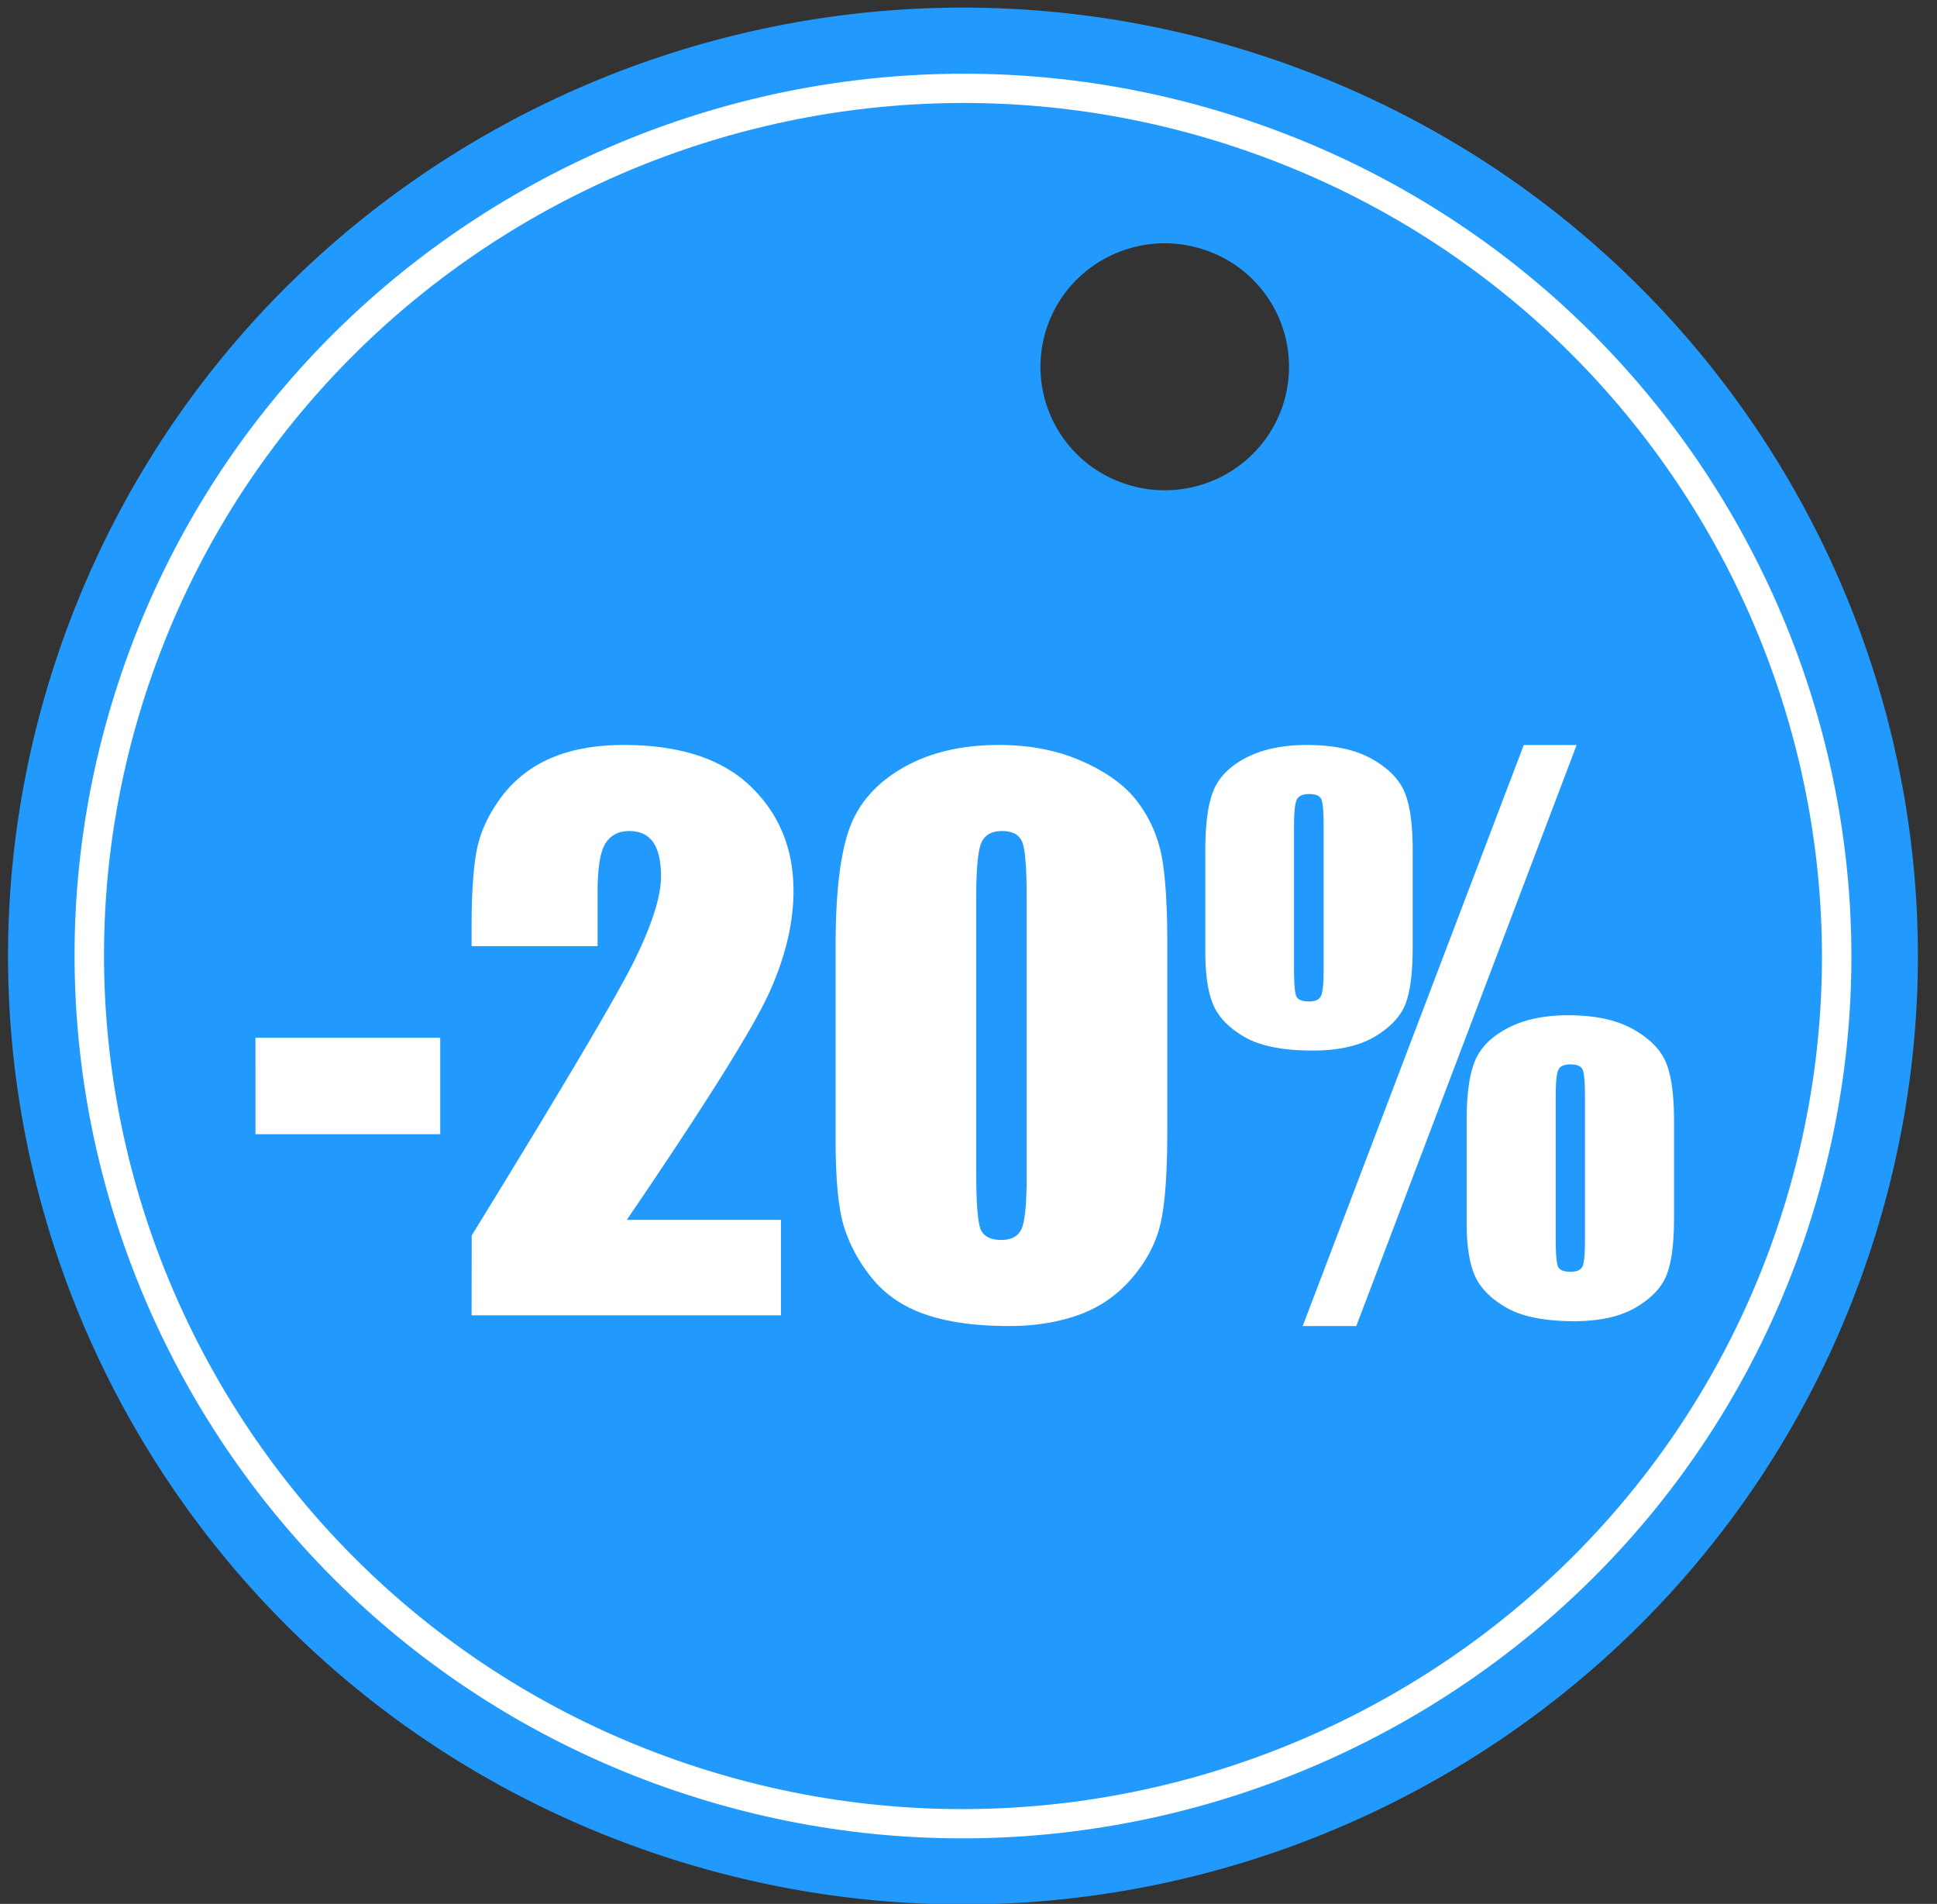 <svg width="58" height="57" viewBox="0 0 58 57" xmlns="http://www.w3.org/2000/svg">
    <rect x="0" y="0" width="58" height="57" fill="#333333" stroke="none"/>
    <g fill="none" fill-rule="evenodd">
        <path d="M33.677 14.48a3.69 3.69 0 0 1-2.325-4.69c.662-1.931 2.777-2.967 4.722-2.308A3.687 3.687 0 0 1 38.4 12.17c-.663 1.935-2.776 2.968-4.723 2.31zm4.36-12.734C23.091-3.3 6.853 4.642 1.77 19.483c-5.082 14.843 2.914 30.968 17.861 36.013 14.948 5.05 31.184-2.893 36.267-17.736 5.083-14.84-2.913-30.966-17.86-36.014z" fill="#2299FC"/>
        <path fill="#FFF" d="M7.65 33.955h5.532v-2.887H7.649zm15.735 2.567v2.856h-9.264l.003-2.39c2.743-4.457 4.374-7.214 4.892-8.274.517-1.059.777-1.885.777-2.479 0-.455-.08-.794-.234-1.018-.158-.225-.396-.337-.717-.337-.32 0-.557.124-.715.373-.155.248-.234.74-.234 1.48v1.593h-3.772v-.61c0-.94.048-1.679.146-2.22.097-.542.336-1.075.719-1.6a3.598 3.598 0 0 1 1.49-1.19c.611-.268 1.344-.403 2.199-.403 1.674 0 2.94.413 3.799 1.237.857.825 1.286 1.868 1.286 3.13 0 .959-.241 1.974-.724 3.043-.483 1.069-1.905 3.339-4.268 6.809h4.617m7.357-9.634c0-.89-.044-1.447-.13-1.671-.087-.225-.29-.337-.61-.337-.312 0-.519.12-.62.356-.1.239-.151.789-.151 1.652v8.175c0 .972.047 1.559.141 1.759.094.2.297.3.61.3s.517-.117.615-.352c.097-.234.145-.762.145-1.583v-8.3zm4.21 1.407v5.588c0 1.27-.069 2.193-.208 2.773-.139.58-.427 1.121-.865 1.625a3.722 3.722 0 0 1-1.584 1.087c-.619.22-1.31.331-2.073.331-1.008 0-1.846-.116-2.512-.347-.667-.23-1.198-.591-1.594-1.08a4.611 4.611 0 0 1-.845-1.548c-.166-.542-.25-1.403-.25-2.582v-5.847c0-1.538.134-2.69.401-3.457.268-.765.8-1.38 1.595-1.841.795-.462 1.76-.694 2.892-.694.924 0 1.75.16 2.48.482.73.32 1.275.712 1.637 1.174.36.462.605.984.735 1.562.128.58.192 1.504.192 2.774zm12.507 4.554c0-.442-.023-.716-.068-.823-.046-.107-.169-.16-.37-.16-.188 0-.308.054-.36.164-.052.111-.078.384-.078.819v4.222c0 .475.025.761.073.858.048.097.174.145.375.145.188 0 .306-.054.354-.16.05-.107.074-.368.074-.782V32.85zm2.667.723v2.888c0 .745-.07 1.307-.213 1.686-.143.38-.448.71-.917.989-.469.279-1.089.419-1.86.419-.882 0-1.558-.135-2.027-.404-.469-.268-.786-.59-.949-.962-.163-.372-.244-.904-.244-1.594v-3.022c0-.82.084-1.43.256-1.826.17-.397.498-.72.984-.972.487-.253 1.087-.379 1.802-.379.799 0 1.446.139 1.939.415.493.276.822.607.985.993.164.386.244.976.244 1.77zM47.21 22.303L40.612 39.7h-1.605l6.62-17.396h1.582zm-7.576 2.442c0-.441-.024-.713-.069-.817-.044-.103-.167-.156-.369-.156-.188 0-.31.056-.365.167-.056.11-.084.379-.084.806v4.222c0 .484.024.773.073.87.05.096.177.145.386.145.18 0 .297-.056.349-.166.052-.11.079-.369.079-.776v-4.295zm2.666.735v2.877c0 .752-.07 1.316-.212 1.692-.144.375-.449.703-.917.983-.47.28-1.09.42-1.86.42-.89 0-1.568-.134-2.033-.399-.465-.266-.78-.585-.943-.957-.163-.373-.244-.907-.244-1.604V25.48c0-.828.084-1.44.255-1.837.17-.396.498-.72.984-.967.487-.248 1.088-.373 1.803-.373.791 0 1.435.136 1.928.409.493.272.823.602.99.988.167.387.25.98.25 1.78z"/>
        <path d="M37.114 4.444C23.688-.089 9.05 7.07 4.484 20.4-.078 33.731 7.13 48.266 20.555 52.8c13.427 4.533 28.064-2.626 32.63-15.956 4.564-13.333-2.645-27.867-16.07-32.4zM20.27 53.63C6.384 48.94-1.07 33.907 3.65 20.119 8.373 6.329 23.512-1.073 37.398 3.614c13.886 4.69 21.343 19.722 16.62 33.512-4.72 13.79-19.86 21.192-33.748 16.503z" fill="#FFF"/>
    </g>
</svg>
